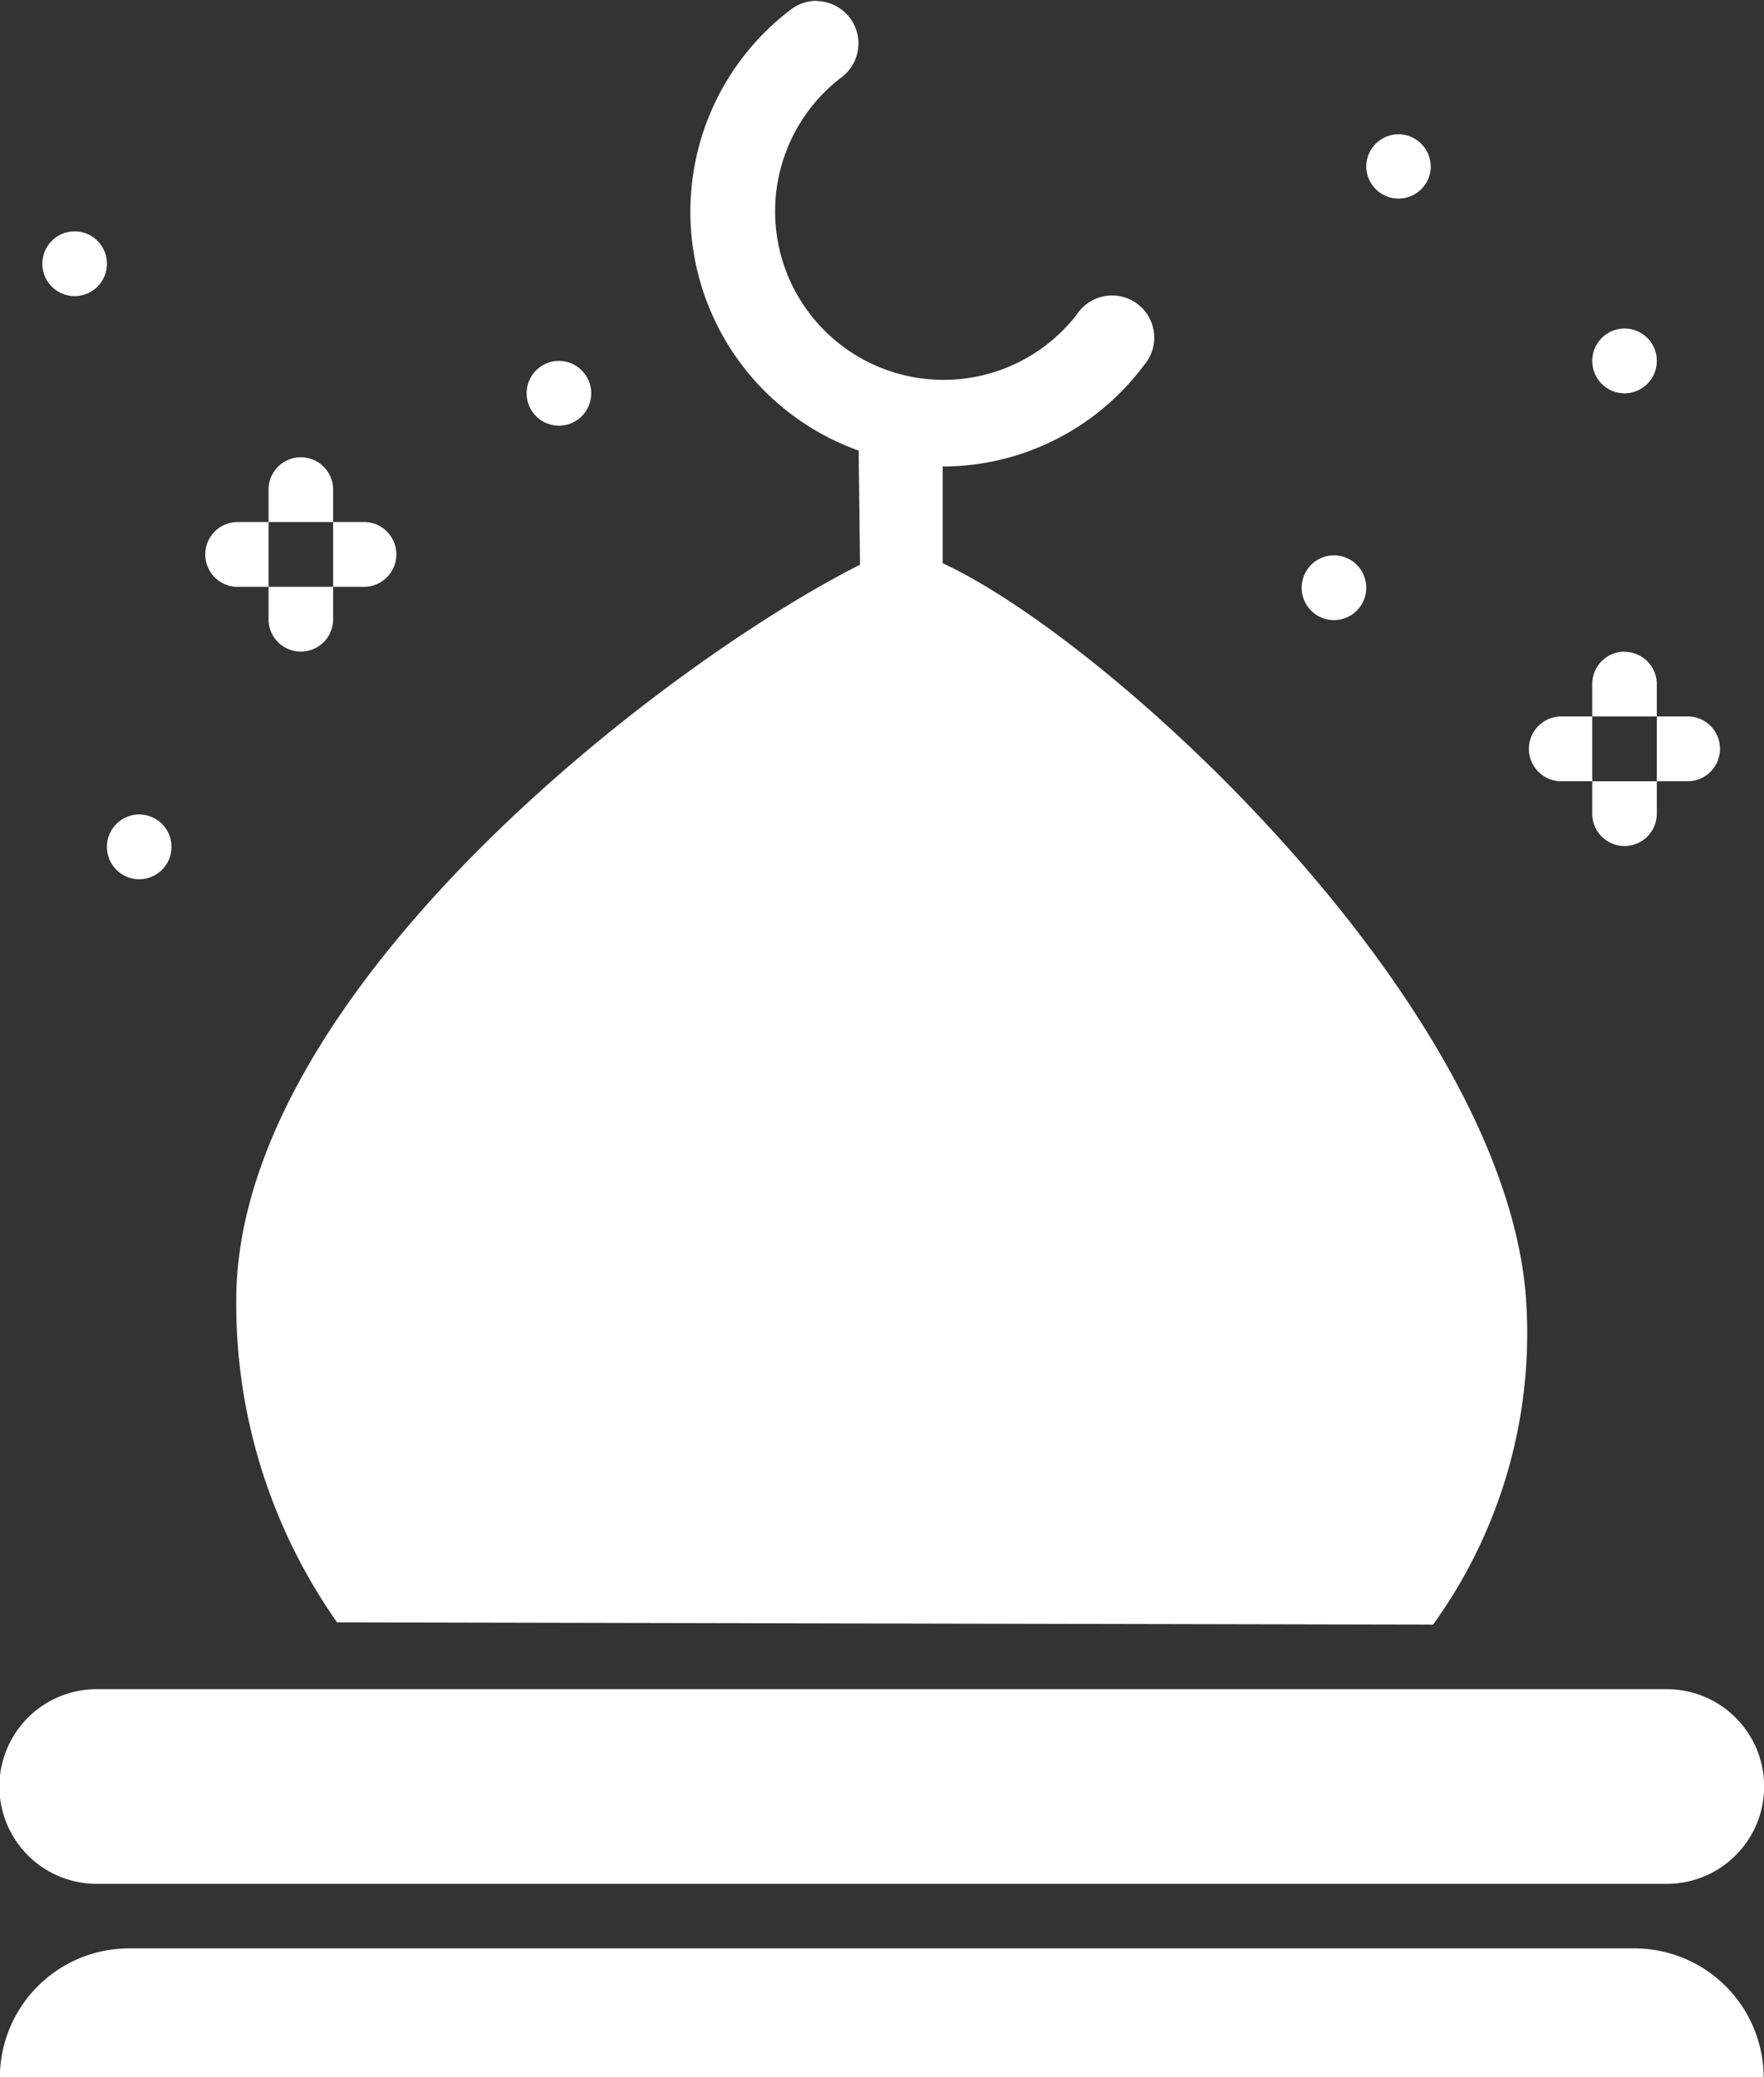 <svg xmlns="http://www.w3.org/2000/svg" width="26.281" height="30.938" viewBox="0 0 26.281 30.938">
  <rect x="0" y="0" width="26.281" height="30.938" fill="#333333" stroke="none"/>
  <defs>
    <style>
      .cls-1 {
        fill: #fff;
        fill-rule: evenodd;
      }
    </style>
  </defs>
  <path id="pray-fixed.svg" class="cls-1" d="M24.481,235.012a0.637,0.637,0,0,0-.389.133,3.778,3.778,0,0,0,1.014,6.567l0.02,1.7c-2.845,1.432-9.143,6.224-9.291,10.8a8.25,8.25,0,0,0,1.5,4.954L33.663,259.2a7.4,7.4,0,0,0,1.375-4.98c-0.42-4.356-6.168-9.668-8.68-10.83v-1.441a3.746,3.746,0,0,0,3-1.511,0.628,0.628,0,1,0-1-.756,2.51,2.51,0,1,1-3.511-3.528,0.631,0.631,0,0,0-.367-1.138h0ZM13.754,260.161a1.448,1.448,0,0,0,0,2.9H37.146a1.448,1.448,0,0,0,0-2.9H13.754Zm0.481,3.861a1.927,1.927,0,0,0-1.924,1.93H38.589a1.927,1.927,0,0,0-1.924-1.93H14.235Zm-0.329-25.094a0.482,0.482,0,0,1-.481.483h0a0.482,0.482,0,0,1-.481-0.483h0a0.482,0.482,0,0,1,.481-0.482h0a0.482,0.482,0,0,1,.481.482h0Zm7.215,1.931a0.482,0.482,0,0,1-.481.482h0a0.482,0.482,0,0,1-.481-0.482h0a0.482,0.482,0,0,1,.481-0.483h0a0.482,0.482,0,0,1,.481.483h0Zm-6.253,6.756a0.482,0.482,0,0,1-.481.482h0a0.482,0.482,0,0,1-.481-0.482h0a0.482,0.482,0,0,1,.481-0.483h0a0.482,0.482,0,0,1,.481.483h0Zm17.8-3.861a0.482,0.482,0,0,1-.481.483h0a0.482,0.482,0,0,1-.481-0.483h0a0.482,0.482,0,0,1,.481-0.482h0a0.482,0.482,0,0,1,.481.482h0Zm4.329-3.378a0.482,0.482,0,0,1-.481.483h0a0.483,0.483,0,0,1-.481-0.483h0a0.483,0.483,0,0,1,.481-0.483h0a0.482,0.482,0,0,1,.481.483h0Zm-3.367-2.9a0.482,0.482,0,0,1-.481.482h0a0.482,0.482,0,0,1-.481-0.482h0A0.482,0.482,0,0,1,33.147,237h0a0.482,0.482,0,0,1,.481.483h0Zm2.879,7.23a0.483,0.483,0,0,0-.474.491h0v1.917a0.481,0.481,0,1,0,.962.013s0-.009,0-0.013V245.2a0.483,0.483,0,0,0-.473-0.491H36.507Zm-0.949.966a0.483,0.483,0,0,0-.013.965h1.923a0.483,0.483,0,0,0,.013-0.965H35.558Zm-18.772-3.861a0.482,0.482,0,0,0-.474.49h0v1.917a0.481,0.481,0,1,0,.962.014v-1.931a0.482,0.482,0,0,0-.473-0.49H16.785Zm-0.949.965a0.483,0.483,0,0,0-.012.965h1.923a0.483,0.483,0,0,0,.012-0.965H15.836Z" transform="translate(-12.313 -235)"/>
</svg>
